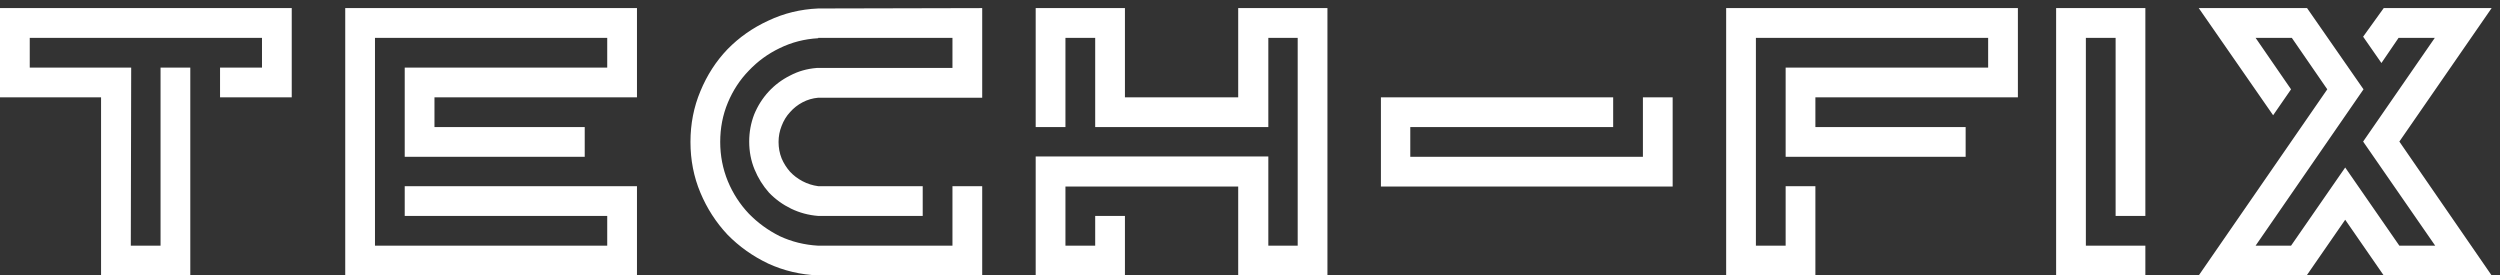 <svg width="236" height="26" viewBox="0 0 236 26" fill="none" xmlns="http://www.w3.org/2000/svg">
<rect x="0" y="0" width="236" height="26" fill="#333333" stroke="none"/>
<path d="M0 0.764H27.54V9.188H20.772V6.38H24.732V3.572H2.808V6.38H12.384L12.348 23.192H15.156V6.38H17.964V26H9.54V9.188H0V0.764ZM60.13 9.188H41.014V11.996H55.198V14.804H38.206V6.38H57.322V3.572H35.398V23.192H57.322V20.384H38.206V17.576H60.13V26H32.59V0.764H60.13V9.188ZM92.72 9.224H77.24C76.712 9.272 76.22 9.416 75.764 9.656C75.308 9.896 74.912 10.208 74.576 10.592C74.24 10.952 73.976 11.384 73.784 11.888C73.592 12.368 73.496 12.872 73.496 13.4C73.496 13.952 73.592 14.468 73.784 14.948C73.976 15.404 74.24 15.824 74.576 16.208C74.912 16.568 75.308 16.868 75.764 17.108C76.22 17.348 76.712 17.504 77.24 17.576H87.104V20.384H77.24C76.328 20.312 75.476 20.084 74.684 19.7C73.892 19.316 73.196 18.812 72.596 18.188C72.02 17.54 71.564 16.808 71.228 15.992C70.892 15.176 70.724 14.3 70.724 13.364C70.724 12.476 70.88 11.624 71.192 10.808C71.528 9.992 71.984 9.272 72.56 8.648C73.136 8.024 73.808 7.52 74.576 7.136C75.344 6.728 76.184 6.488 77.096 6.416H89.912V3.572H77.24V3.608C75.944 3.68 74.732 3.992 73.604 4.544C72.5 5.072 71.528 5.78 70.688 6.668C69.848 7.532 69.188 8.54 68.708 9.692C68.228 10.844 67.988 12.08 67.988 13.4C67.988 14.696 68.228 15.932 68.708 17.108C69.188 18.26 69.848 19.28 70.688 20.168C71.528 21.032 72.5 21.74 73.604 22.292C74.732 22.82 75.944 23.12 77.24 23.192H89.912V17.576H92.72V26H77.24C75.56 25.928 73.988 25.556 72.524 24.884C71.06 24.188 69.776 23.276 68.672 22.148C67.592 20.996 66.74 19.676 66.116 18.188C65.492 16.7 65.18 15.104 65.18 13.4C65.18 11.696 65.492 10.1 66.116 8.612C66.74 7.1 67.592 5.78 68.672 4.652C69.776 3.524 71.06 2.624 72.524 1.952C73.988 1.256 75.56 0.872 77.24 0.8L92.72 0.764V9.224ZM116.886 0.764H125.31V26H116.886V17.612H100.578V23.192H103.386V20.384H106.194V26H97.769V14.768H119.73V23.192H122.502V3.572H119.73V11.996H103.386V3.572H100.578V11.996H97.769V0.764H106.194V9.188H116.886V0.764ZM157.899 17.612H130.359V9.188H152.283V11.996H133.131V14.804H155.091V9.188H157.899V17.612ZM190.489 9.188H171.373V11.996H185.557V14.804H168.565V6.38H187.681V3.572H165.757V23.192H168.565V17.576H171.373V26H162.949V0.764H190.489V9.188ZM194.098 26V0.764H202.522V20.384H199.714V3.572H196.906V23.192H202.522V26H194.098ZM235.211 0.764L226.499 13.364L235.211 26H225.023L221.387 20.744L217.751 26H207.562L219.695 8.432L216.347 3.572H212.927L216.275 8.432L214.583 10.88L207.562 0.764H217.787L223.115 8.432L212.927 23.192H216.275L221.387 15.812L226.499 23.192H229.883L223.079 13.364L229.847 3.572H226.427L224.807 5.948L223.079 3.464L225.023 0.764H235.211Z" fill="white"/>
</svg>
